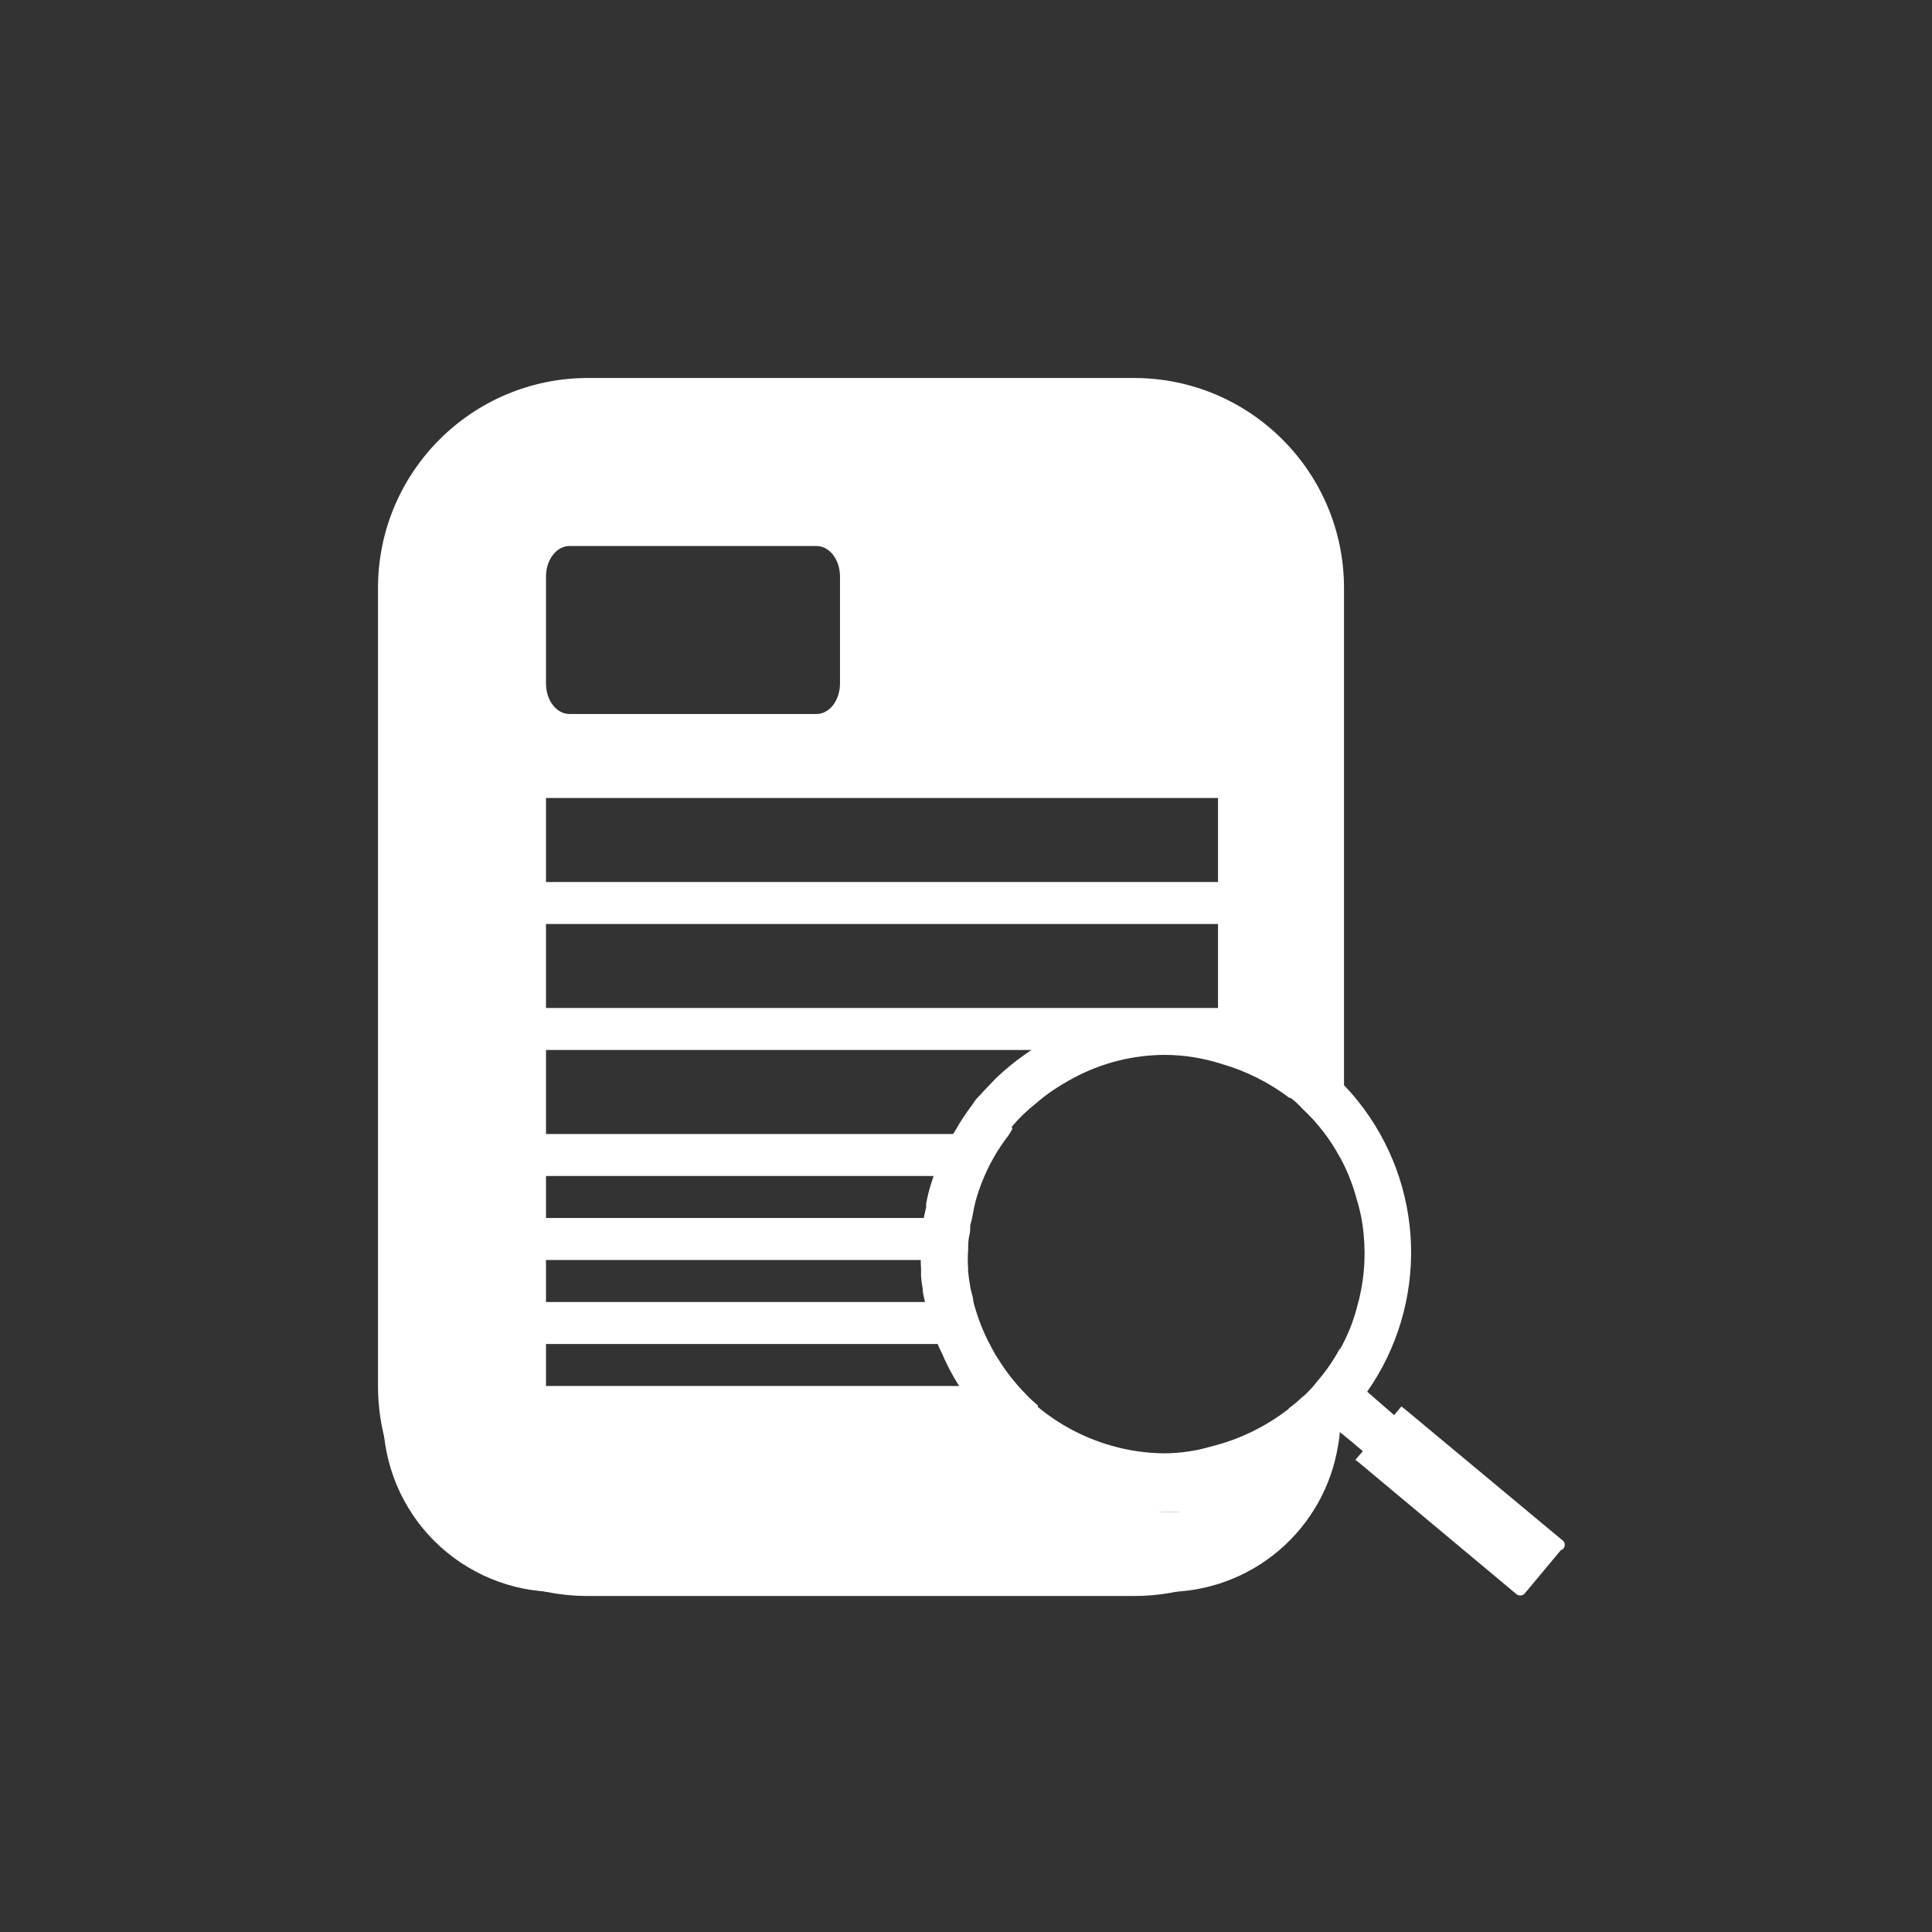 <svg width="46" height="46" viewBox="0 0 46 46" fill="none" xmlns="http://www.w3.org/2000/svg">
<rect x="0" y="0" width="46" height="46" fill="#333333" stroke="none"/>
<path d="M29.167 24.205L28.814 24.128H28.628C28.337 24.075 28.041 24.047 27.744 24.045C27.053 24.043 26.367 24.165 25.718 24.404C25.265 24.578 24.834 24.806 24.436 25.083C24.177 25.262 23.933 25.462 23.705 25.68L23.43 25.968C23.378 26.032 23.327 26.077 23.269 26.141C23.212 26.205 23.192 26.237 23.16 26.289C23.005 26.492 22.864 26.707 22.737 26.93C22.655 27.054 22.582 27.185 22.519 27.321C22.495 27.366 22.474 27.413 22.455 27.462C22.335 27.703 22.237 27.954 22.16 28.212C22.114 28.359 22.078 28.509 22.051 28.66V28.744C21.999 28.957 21.959 29.173 21.93 29.391C21.92 29.519 21.92 29.648 21.93 29.776C21.92 29.917 21.92 30.058 21.93 30.199C21.93 30.263 21.93 30.314 21.93 30.378C21.936 30.48 21.949 30.58 21.968 30.68C21.968 30.782 22 30.885 22.019 30.981H23.128C23.128 30.885 23.084 30.782 23.064 30.68C23.045 30.577 23.019 30.41 23.006 30.276C23.003 30.25 23.003 30.224 23.006 30.199C22.994 30.058 22.994 29.917 23.006 29.776C23.006 29.648 23.006 29.52 23.039 29.391C23.071 29.263 23.039 29.205 23.071 29.116C23.103 29.026 23.135 28.782 23.18 28.616C23.224 28.449 23.269 28.314 23.327 28.167C23.484 27.759 23.7 27.377 23.968 27.032L24.058 26.885L24.09 26.827C24.261 26.624 24.452 26.439 24.66 26.276C24.792 26.16 24.931 26.053 25.077 25.955C25.231 25.853 25.391 25.756 25.558 25.667C26.23 25.306 26.981 25.117 27.744 25.116C28.201 25.119 28.655 25.193 29.09 25.333C29.669 25.5 30.212 25.771 30.693 26.135V24.853C30.215 24.57 29.702 24.353 29.167 24.205ZM29.167 24.205L28.814 24.128H28.628C28.337 24.075 28.041 24.047 27.744 24.045C27.053 24.043 26.367 24.165 25.718 24.404C25.265 24.578 24.834 24.806 24.436 25.083C24.177 25.262 23.933 25.462 23.705 25.68L23.43 25.968C23.378 26.032 23.327 26.077 23.269 26.141C23.212 26.205 23.192 26.237 23.16 26.289C23.005 26.492 22.864 26.707 22.737 26.93C22.655 27.054 22.582 27.185 22.519 27.321C22.495 27.366 22.474 27.413 22.455 27.462C22.335 27.703 22.237 27.954 22.16 28.212C22.114 28.359 22.078 28.509 22.051 28.66V28.744C21.999 28.957 21.959 29.173 21.93 29.391C21.92 29.519 21.92 29.648 21.93 29.776C21.92 29.917 21.92 30.058 21.93 30.199C21.93 30.263 21.93 30.314 21.93 30.378C21.936 30.48 21.949 30.58 21.968 30.68C21.968 30.782 22 30.885 22.019 30.981H23.128C23.128 30.885 23.084 30.782 23.064 30.68C23.045 30.577 23.019 30.41 23.006 30.276C23.003 30.25 23.003 30.224 23.006 30.199C22.994 30.058 22.994 29.917 23.006 29.776C23.006 29.648 23.006 29.52 23.039 29.391C23.071 29.263 23.039 29.205 23.071 29.116C23.103 29.026 23.135 28.782 23.18 28.616C23.224 28.449 23.269 28.314 23.327 28.167C23.484 27.759 23.7 27.377 23.968 27.032L24.058 26.885L24.09 26.827C24.261 26.624 24.452 26.439 24.66 26.276C24.792 26.16 24.931 26.053 25.077 25.955C25.231 25.853 25.391 25.756 25.558 25.667C26.23 25.306 26.981 25.117 27.744 25.116C28.201 25.119 28.655 25.193 29.09 25.333C29.669 25.5 30.212 25.771 30.693 26.135V24.853C30.215 24.57 29.702 24.353 29.167 24.205ZM37.193 36.667L33.443 33.545L33.366 33.488L33.193 33.693L32.552 33.135C33.268 32.114 33.634 30.887 33.595 29.64C33.556 28.393 33.113 27.192 32.334 26.218C32.212 26.064 32.077 25.917 31.943 25.776C31.808 25.635 31.654 25.5 31.5 25.372C31.354 25.247 31.2 25.131 31.039 25.026H30.988C30.903 24.968 30.815 24.914 30.725 24.866C30.245 24.585 29.73 24.369 29.193 24.224L28.84 24.148H28.654C28.362 24.094 28.066 24.066 27.77 24.064C27.078 24.062 26.392 24.184 25.744 24.423C25.291 24.597 24.86 24.825 24.462 25.103C24.203 25.282 23.958 25.481 23.731 25.699L23.455 25.987C23.404 26.051 23.353 26.096 23.295 26.16C23.237 26.224 23.218 26.257 23.186 26.308C23.031 26.512 22.889 26.726 22.763 26.949C22.68 27.073 22.608 27.204 22.545 27.34C22.521 27.386 22.5 27.433 22.481 27.481C22.361 27.722 22.262 27.973 22.186 28.231C22.14 28.378 22.104 28.528 22.077 28.68V28.763C22.017 28.97 21.968 29.179 21.93 29.391C21.92 29.519 21.92 29.648 21.93 29.776C21.92 29.917 21.92 30.058 21.93 30.199C21.93 30.263 21.93 30.314 21.93 30.378C21.936 30.48 21.949 30.58 21.968 30.68C21.968 30.782 22 30.885 22.019 30.981C22.083 31.296 22.173 31.605 22.289 31.904C22.321 31.975 22.346 32.064 22.385 32.135C22.423 32.206 22.462 32.295 22.494 32.372C22.625 32.657 22.781 32.93 22.962 33.186C22.997 33.242 23.035 33.296 23.077 33.346C23.101 33.388 23.129 33.426 23.16 33.462C23.413 33.778 23.696 34.068 24.007 34.327L24.116 34.417C24.154 34.417 24.186 34.475 24.231 34.5C25.238 35.27 26.47 35.687 27.738 35.686C28.196 35.684 28.652 35.626 29.096 35.513C29.541 35.409 29.971 35.252 30.379 35.045L30.712 34.859C31.105 34.616 31.471 34.33 31.802 34.007L31.853 34.058L32.199 34.34L32.449 34.552L32.27 34.757L32.353 34.821L36.097 37.949C36.124 37.974 36.159 37.988 36.196 37.988C36.233 37.988 36.268 37.974 36.295 37.949L37.161 36.911C37.186 36.903 37.208 36.889 37.225 36.869C37.242 36.849 37.252 36.825 37.256 36.799C37.259 36.774 37.255 36.747 37.244 36.724C37.233 36.7 37.215 36.681 37.193 36.667ZM32.308 31.128C32.22 31.469 32.088 31.796 31.917 32.103C31.767 32.383 31.587 32.645 31.379 32.885C31.309 32.978 31.232 33.066 31.148 33.148C31.108 33.193 31.063 33.234 31.013 33.27C30.915 33.364 30.81 33.452 30.699 33.532C30.154 33.959 29.525 34.267 28.853 34.436C28.489 34.544 28.111 34.6 27.731 34.603C27.297 34.601 26.866 34.538 26.449 34.417C25.813 34.234 25.222 33.922 24.712 33.5V33.462C24.607 33.377 24.509 33.285 24.417 33.186C24.174 32.939 23.959 32.666 23.776 32.372C23.723 32.297 23.676 32.218 23.635 32.135L23.513 31.904C23.368 31.609 23.254 31.3 23.173 30.981C23.173 30.885 23.128 30.782 23.109 30.68C23.09 30.577 23.064 30.41 23.051 30.276C23.048 30.25 23.048 30.224 23.051 30.199C23.039 30.058 23.039 29.917 23.051 29.776C23.051 29.648 23.051 29.52 23.084 29.391C23.116 29.263 23.084 29.205 23.116 29.116C23.148 29.026 23.18 28.782 23.224 28.616C23.269 28.449 23.314 28.314 23.372 28.167C23.529 27.759 23.745 27.377 24.013 27.032L24.103 26.885L24.09 26.827C24.261 26.624 24.452 26.439 24.66 26.276C24.792 26.16 24.931 26.053 25.077 25.955C25.231 25.853 25.391 25.756 25.558 25.667C26.23 25.306 26.981 25.117 27.744 25.116C28.201 25.119 28.655 25.193 29.09 25.333C29.669 25.5 30.212 25.771 30.693 26.135H30.725L30.776 26.173C30.859 26.239 30.936 26.312 31.007 26.391C31.371 26.73 31.677 27.126 31.911 27.564C32.079 27.877 32.211 28.208 32.302 28.552C32.387 28.825 32.443 29.106 32.468 29.391C32.525 29.975 32.471 30.565 32.308 31.128ZM29.167 24.205L28.814 24.128H28.628C28.337 24.075 28.041 24.047 27.744 24.045C27.053 24.043 26.367 24.165 25.718 24.404C25.265 24.578 24.834 24.806 24.436 25.083C24.177 25.262 23.933 25.462 23.705 25.68L23.43 25.968C23.378 26.032 23.327 26.077 23.269 26.141C23.212 26.205 23.192 26.237 23.16 26.289C23.005 26.492 22.864 26.707 22.737 26.93C22.655 27.054 22.582 27.185 22.519 27.321C22.495 27.366 22.474 27.413 22.455 27.462C22.335 27.703 22.237 27.954 22.16 28.212C22.114 28.359 22.078 28.509 22.051 28.66V28.744C21.999 28.957 21.959 29.173 21.93 29.391C21.92 29.519 21.92 29.648 21.93 29.776C21.92 29.917 21.92 30.058 21.93 30.199C21.93 30.263 21.93 30.314 21.93 30.378C21.936 30.48 21.949 30.58 21.968 30.68C21.968 30.782 22 30.885 22.019 30.981H23.128C23.128 30.885 23.084 30.782 23.064 30.68C23.045 30.577 23.019 30.41 23.006 30.276C23.003 30.25 23.003 30.224 23.006 30.199C22.994 30.058 22.994 29.917 23.006 29.776C23.006 29.648 23.006 29.52 23.039 29.391C23.071 29.263 23.039 29.205 23.071 29.116C23.103 29.026 23.135 28.782 23.18 28.616C23.224 28.449 23.269 28.314 23.327 28.167C23.484 27.759 23.7 27.377 23.968 27.032L24.058 26.885L24.09 26.827C24.261 26.624 24.452 26.439 24.66 26.276C24.792 26.16 24.931 26.053 25.077 25.955C25.231 25.853 25.391 25.756 25.558 25.667C26.23 25.306 26.981 25.117 27.744 25.116C28.201 25.119 28.655 25.193 29.09 25.333C29.669 25.5 30.212 25.771 30.693 26.135V24.853C30.215 24.57 29.702 24.353 29.167 24.205ZM29.167 24.205L28.814 24.128H28.628C28.337 24.075 28.041 24.047 27.744 24.045C27.053 24.043 26.367 24.165 25.718 24.404C25.265 24.578 24.834 24.806 24.436 25.083C24.177 25.262 23.933 25.462 23.705 25.68L23.43 25.968C23.378 26.032 23.327 26.077 23.269 26.141C23.212 26.205 23.192 26.237 23.16 26.289C23.005 26.492 22.864 26.707 22.737 26.93C22.655 27.054 22.582 27.185 22.519 27.321C22.495 27.366 22.474 27.413 22.455 27.462C22.335 27.703 22.237 27.954 22.16 28.212C22.114 28.359 22.078 28.509 22.051 28.66V28.744C21.999 28.957 21.959 29.173 21.93 29.391C21.92 29.519 21.92 29.648 21.93 29.776C21.92 29.917 21.92 30.058 21.93 30.199C21.93 30.263 21.93 30.314 21.93 30.378C21.936 30.48 21.949 30.58 21.968 30.68C21.968 30.782 22 30.885 22.019 30.981H23.128C23.128 30.885 23.084 30.782 23.064 30.68C23.045 30.577 23.019 30.41 23.006 30.276C23.003 30.25 23.003 30.224 23.006 30.199C22.994 30.058 22.994 29.917 23.006 29.776C23.006 29.648 23.006 29.52 23.039 29.391C23.071 29.263 23.039 29.205 23.071 29.116C23.103 29.026 23.135 28.782 23.18 28.616C23.224 28.449 23.269 28.314 23.327 28.167C23.484 27.759 23.7 27.377 23.968 27.032L24.058 26.885L24.09 26.827C24.261 26.624 24.452 26.439 24.66 26.276C24.792 26.16 24.931 26.053 25.077 25.955C25.231 25.853 25.391 25.756 25.558 25.667C26.23 25.306 26.981 25.117 27.744 25.116C28.201 25.119 28.655 25.193 29.09 25.333C29.669 25.5 30.212 25.771 30.693 26.135V24.853C30.215 24.57 29.702 24.353 29.167 24.205Z" fill="white"/>
<path d="M25 34H24L23 35V36H30L31 35H26L25 34Z" fill="white"/>
<path d="M27.763 10.691H13.282C12.18 10.691 11.122 11.129 10.342 11.908C9.562 12.687 9.123 13.743 9.122 14.845V33.756C9.122 34.302 9.231 34.842 9.44 35.346C9.65 35.849 9.956 36.307 10.343 36.692C10.729 37.077 11.188 37.382 11.692 37.59C12.196 37.798 12.736 37.905 13.282 37.904H27.763C28.75 37.904 29.704 37.552 30.455 36.912C31.206 36.272 31.704 35.385 31.86 34.41C31.884 34.285 31.899 34.159 31.904 34.032C31.904 33.936 31.904 33.846 31.904 33.756V32.102C31.755 32.382 31.574 32.645 31.366 32.885C31.296 32.978 31.219 33.066 31.135 33.147C31.095 33.193 31.05 33.234 31 33.269C30.902 33.364 30.797 33.452 30.686 33.532V33.756C30.684 34.148 30.606 34.536 30.456 34.897L30.385 35.045C30.143 35.537 29.768 35.952 29.302 36.242C28.837 36.532 28.299 36.686 27.75 36.686H13.282C12.504 36.686 11.757 36.378 11.206 35.829C10.655 35.28 10.343 34.534 10.34 33.756V14.845C10.343 14.067 10.655 13.322 11.206 12.773C11.757 12.224 12.504 11.916 13.282 11.916H27.763C28.54 11.918 29.284 12.227 29.833 12.776C30.382 13.325 30.691 14.069 30.693 14.845V26.134H30.725L30.776 26.173C30.859 26.238 30.936 26.311 31.007 26.391C31.371 26.729 31.677 27.125 31.911 27.564V14.845C31.911 13.745 31.474 12.689 30.696 11.91C29.919 11.132 28.864 10.693 27.763 10.691Z" fill="white"/>
<path fill-rule="evenodd" clip-rule="evenodd" d="M14 9C11.239 9 9 11.239 9 14V33C9 35.761 11.239 38 14 38H27C29.369 38 31.354 36.352 31.869 34.14C30.876 35.282 29.442 36 27.847 36C25.771 36 23.968 34.785 23.054 33H13V32H22.655C22.56 31.678 22.492 31.344 22.453 31H13V30H22.425C22.444 29.658 22.492 29.323 22.567 29H13V28H22.896C23.05 27.646 23.237 27.311 23.454 27H13V25H25C24.806 25.267 24.628 25.568 24.468 25.896C25.395 25.127 26.57 24.666 27.847 24.666C29.513 24.666 31.004 25.45 32 26.682V14C32 11.239 29.761 9 27 9H14ZM19.44 13H13.554C13.406 13.002 13.265 13.08 13.162 13.215C13.058 13.351 13 13.534 13 13.725V16.284C13.002 16.473 13.06 16.654 13.164 16.788C13.267 16.922 13.407 16.998 13.554 17H19.44C19.587 17 19.729 16.925 19.834 16.791C19.938 16.657 19.998 16.474 20 16.284V13.725C20 13.63 19.985 13.536 19.957 13.447C19.929 13.36 19.888 13.28 19.836 13.212C19.784 13.145 19.722 13.092 19.654 13.055C19.586 13.019 19.513 13 19.44 13ZM29 19H13V21H29V19ZM13 22H29V24H13V22Z" fill="white"/>
</svg>
